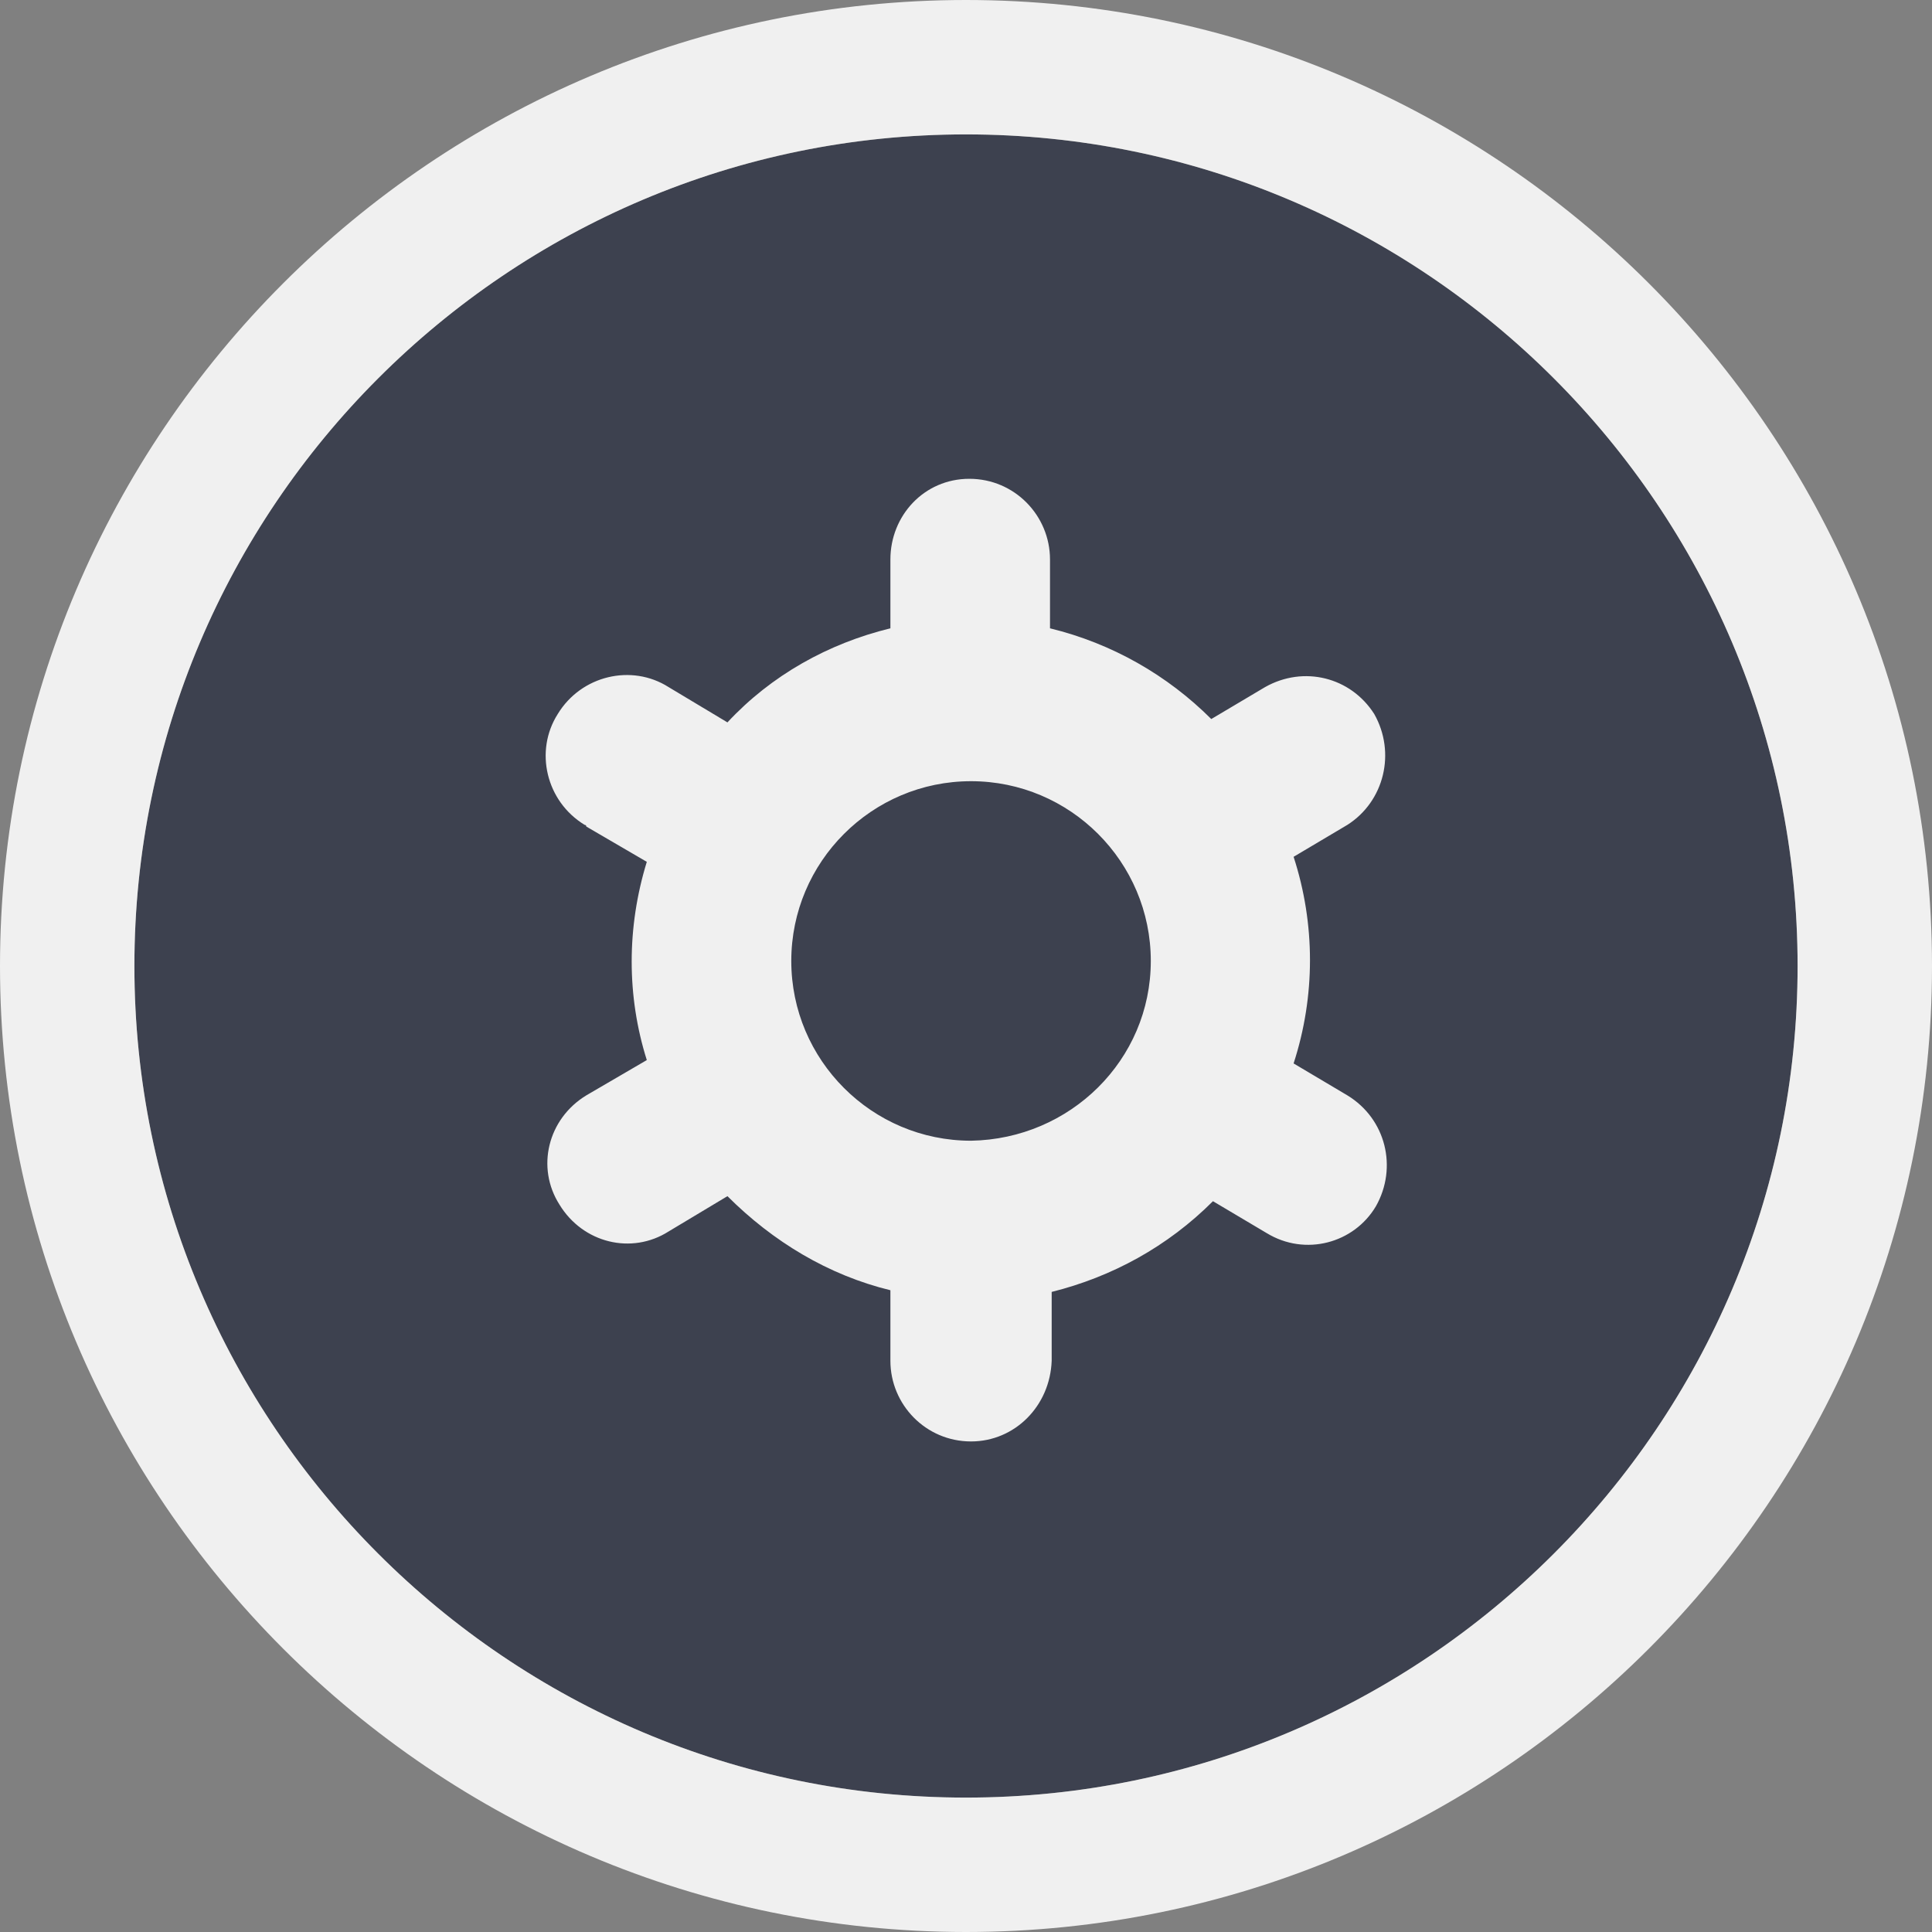 <?xml version="1.0" encoding="utf-8"?>
<!-- Generator: Adobe Illustrator 25.2.0, SVG Export Plug-In . SVG Version: 6.00 Build 0)  -->
<svg version="1.1" xmlns="http://www.w3.org/2000/svg" xmlns:xlink="http://www.w3.org/1999/xlink" x="0px" y="0px"
	 viewBox="0 0 115 115" style="enable-background:new 0 0 115 115;" xml:space="preserve">
<rect x="0" y="0" width="115" height="115" fill="#808080" stroke="none"/>
<style type="text/css">
	.st0{fill:#3D414F;}
	.st1{fill:none;stroke:#F0F0F0;stroke-width:8;}
	.st2{fill:#F0F0F0;}
</style>
<g id="Layer_1">
	<g id="Rectangle_29" transform="translate(278 1286)">
		<path class="st0" d="M-220.5-1278L-220.5-1278c27.3,0,49.5,22.2,49.5,49.5l0,0c0,27.3-22.2,49.5-49.5,49.5l0,0
			c-27.3,0-49.5-22.2-49.5-49.5l0,0C-270-1255.8-247.8-1278-220.5-1278z"/>
		<path class="st1" d="M-220.5-1282L-220.5-1282c29.5,0,53.5,24,53.5,53.5l0,0c0,29.5-24,53.5-53.5,53.5l0,0
			c-29.5,0-53.5-24-53.5-53.5l0,0C-274-1258-250-1282-220.5-1282z"/>
	</g>
</g>
<g id="Layer_2">
	<path id="Path_25" class="st2" d="M80.2,65.2L77,63.3c1.3-4,1.3-8.3,0-12.3l3.2-1.9c2.2-1.4,2.9-4.3,1.6-6.6
		c-1.4-2.2-4.2-2.9-6.5-1.6l-3.2,1.9c-2.6-2.6-5.9-4.5-9.6-5.4v-4.1c0-2.6-2.1-4.8-4.8-4.8S53,30.7,53,33.3c0,0,0,0,0,0v4.1
		c-3.7,0.9-7.1,2.8-9.7,5.6l-3.5-2.1c-2.2-1.4-5.2-0.7-6.6,1.6c-1.4,2.2-0.7,5.2,1.6,6.6c0,0,0.1,0,0.1,0.1l3.6,2.1
		c-1.2,3.9-1.2,8,0,11.8l-3.6,2.1c-2.3,1.4-3,4.3-1.6,6.5c1.4,2.3,4.3,3,6.5,1.6l3.5-2.1c2.7,2.7,6,4.7,9.7,5.6V81
		c0,2.6,2.1,4.8,4.8,4.8c2.6,0,4.7-2.1,4.8-4.8v-4.1c3.6-0.9,6.9-2.7,9.6-5.4l3.2,1.9c2.3,1.4,5.2,0.6,6.5-1.6
		C83.2,69.5,82.5,66.6,80.2,65.2L80.2,65.2z M57.8,67.9c-5.9,0-10.7-4.8-10.7-10.7c0-5.9,4.8-10.7,10.7-10.7
		c5.9,0,10.7,4.8,10.7,10.7c0,0,0,0,0,0C68.5,63.1,63.7,67.8,57.8,67.9L57.8,67.9z"/>
</g>
</svg>
